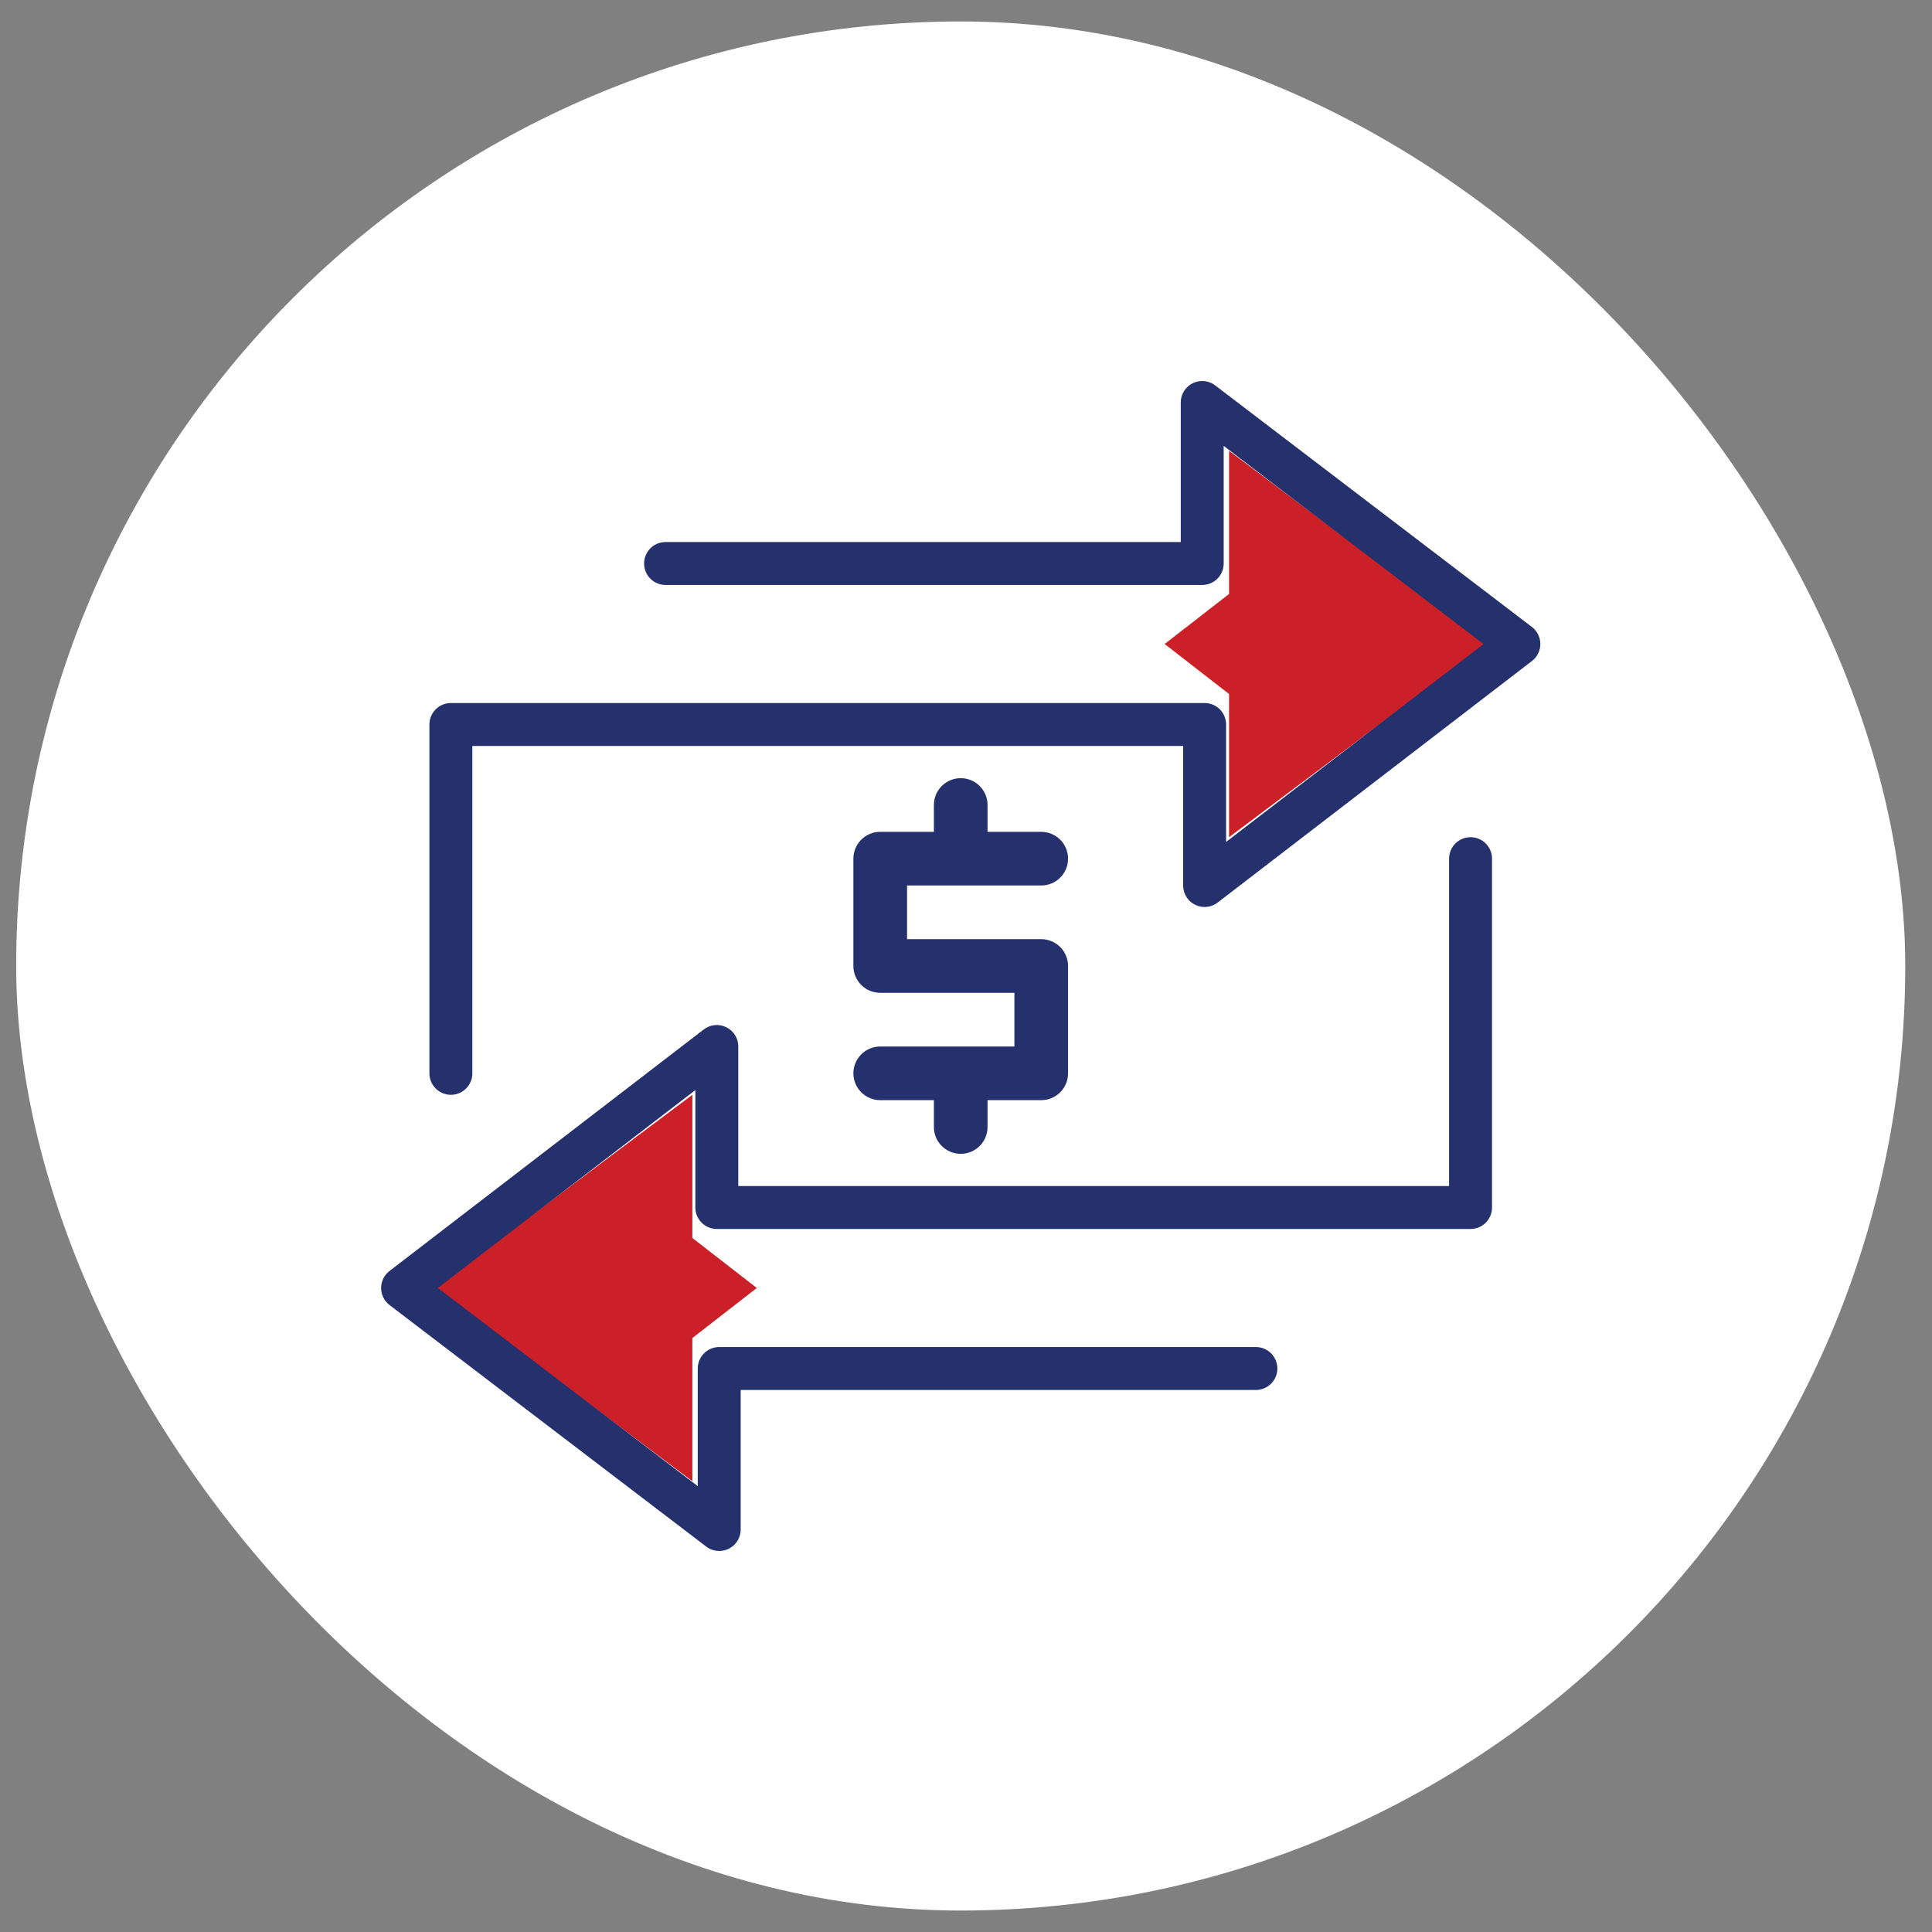 <svg width="45" height="45" viewBox="0 0 45 45" fill="none" xmlns="http://www.w3.org/2000/svg">
<rect x="0" y="0" width="45" height="45" fill="#808080" stroke="none"/>
<rect x="0.377" y="0.5" width="44" height="44" rx="22" fill="white"/>
<rect x="10.377" y="17" width="24" height="11.5" fill="white"/>
<path d="M10.127 30L16.127 25.5L16.127 28.835L17.627 30L16.127 31.165L16.127 34.5L10.127 30Z" fill="#CB2027"/>
<path d="M34.627 15L28.627 10.5L28.627 13.835L27.127 15L28.627 16.165L28.627 19.5L34.627 15Z" fill="#CB2027"/>
<path d="M24.252 20.625C24.418 20.625 24.577 20.559 24.694 20.442C24.811 20.325 24.877 20.166 24.877 20C24.877 19.834 24.811 19.675 24.694 19.558C24.577 19.441 24.418 19.375 24.252 19.375H23.002V18.75C23.002 18.584 22.936 18.425 22.819 18.308C22.702 18.191 22.543 18.125 22.377 18.125C22.211 18.125 22.052 18.191 21.935 18.308C21.818 18.425 21.752 18.584 21.752 18.75V19.375H20.502C20.336 19.375 20.177 19.441 20.06 19.558C19.943 19.675 19.877 19.834 19.877 20V22.5C19.877 22.666 19.943 22.825 20.06 22.942C20.177 23.059 20.336 23.125 20.502 23.125H23.627V24.375H20.502C20.336 24.375 20.177 24.441 20.06 24.558C19.943 24.675 19.877 24.834 19.877 25C19.877 25.166 19.943 25.325 20.06 25.442C20.177 25.559 20.336 25.625 20.502 25.625H21.752V26.25C21.752 26.416 21.818 26.575 21.935 26.692C22.052 26.809 22.211 26.875 22.377 26.875C22.543 26.875 22.702 26.809 22.819 26.692C22.936 26.575 23.002 26.416 23.002 26.25V25.625H24.252C24.418 25.625 24.577 25.559 24.694 25.442C24.811 25.325 24.877 25.166 24.877 25V22.5C24.877 22.334 24.811 22.175 24.694 22.058C24.577 21.941 24.418 21.875 24.252 21.875H21.127V20.625H24.252Z" fill="#25316D"/>
<path d="M29.252 31.875L16.752 31.875L16.752 35.625L9.377 30L16.696 24.375L16.696 28.125L34.252 28.125L34.252 20" stroke="#25316D" stroke-linecap="round" stroke-linejoin="round"/>
<path d="M15.502 13.125H28.002V9.375L35.377 15L28.058 20.625V16.875H10.502V25" stroke="#25316D" stroke-linecap="round" stroke-linejoin="round"/>
</svg>
